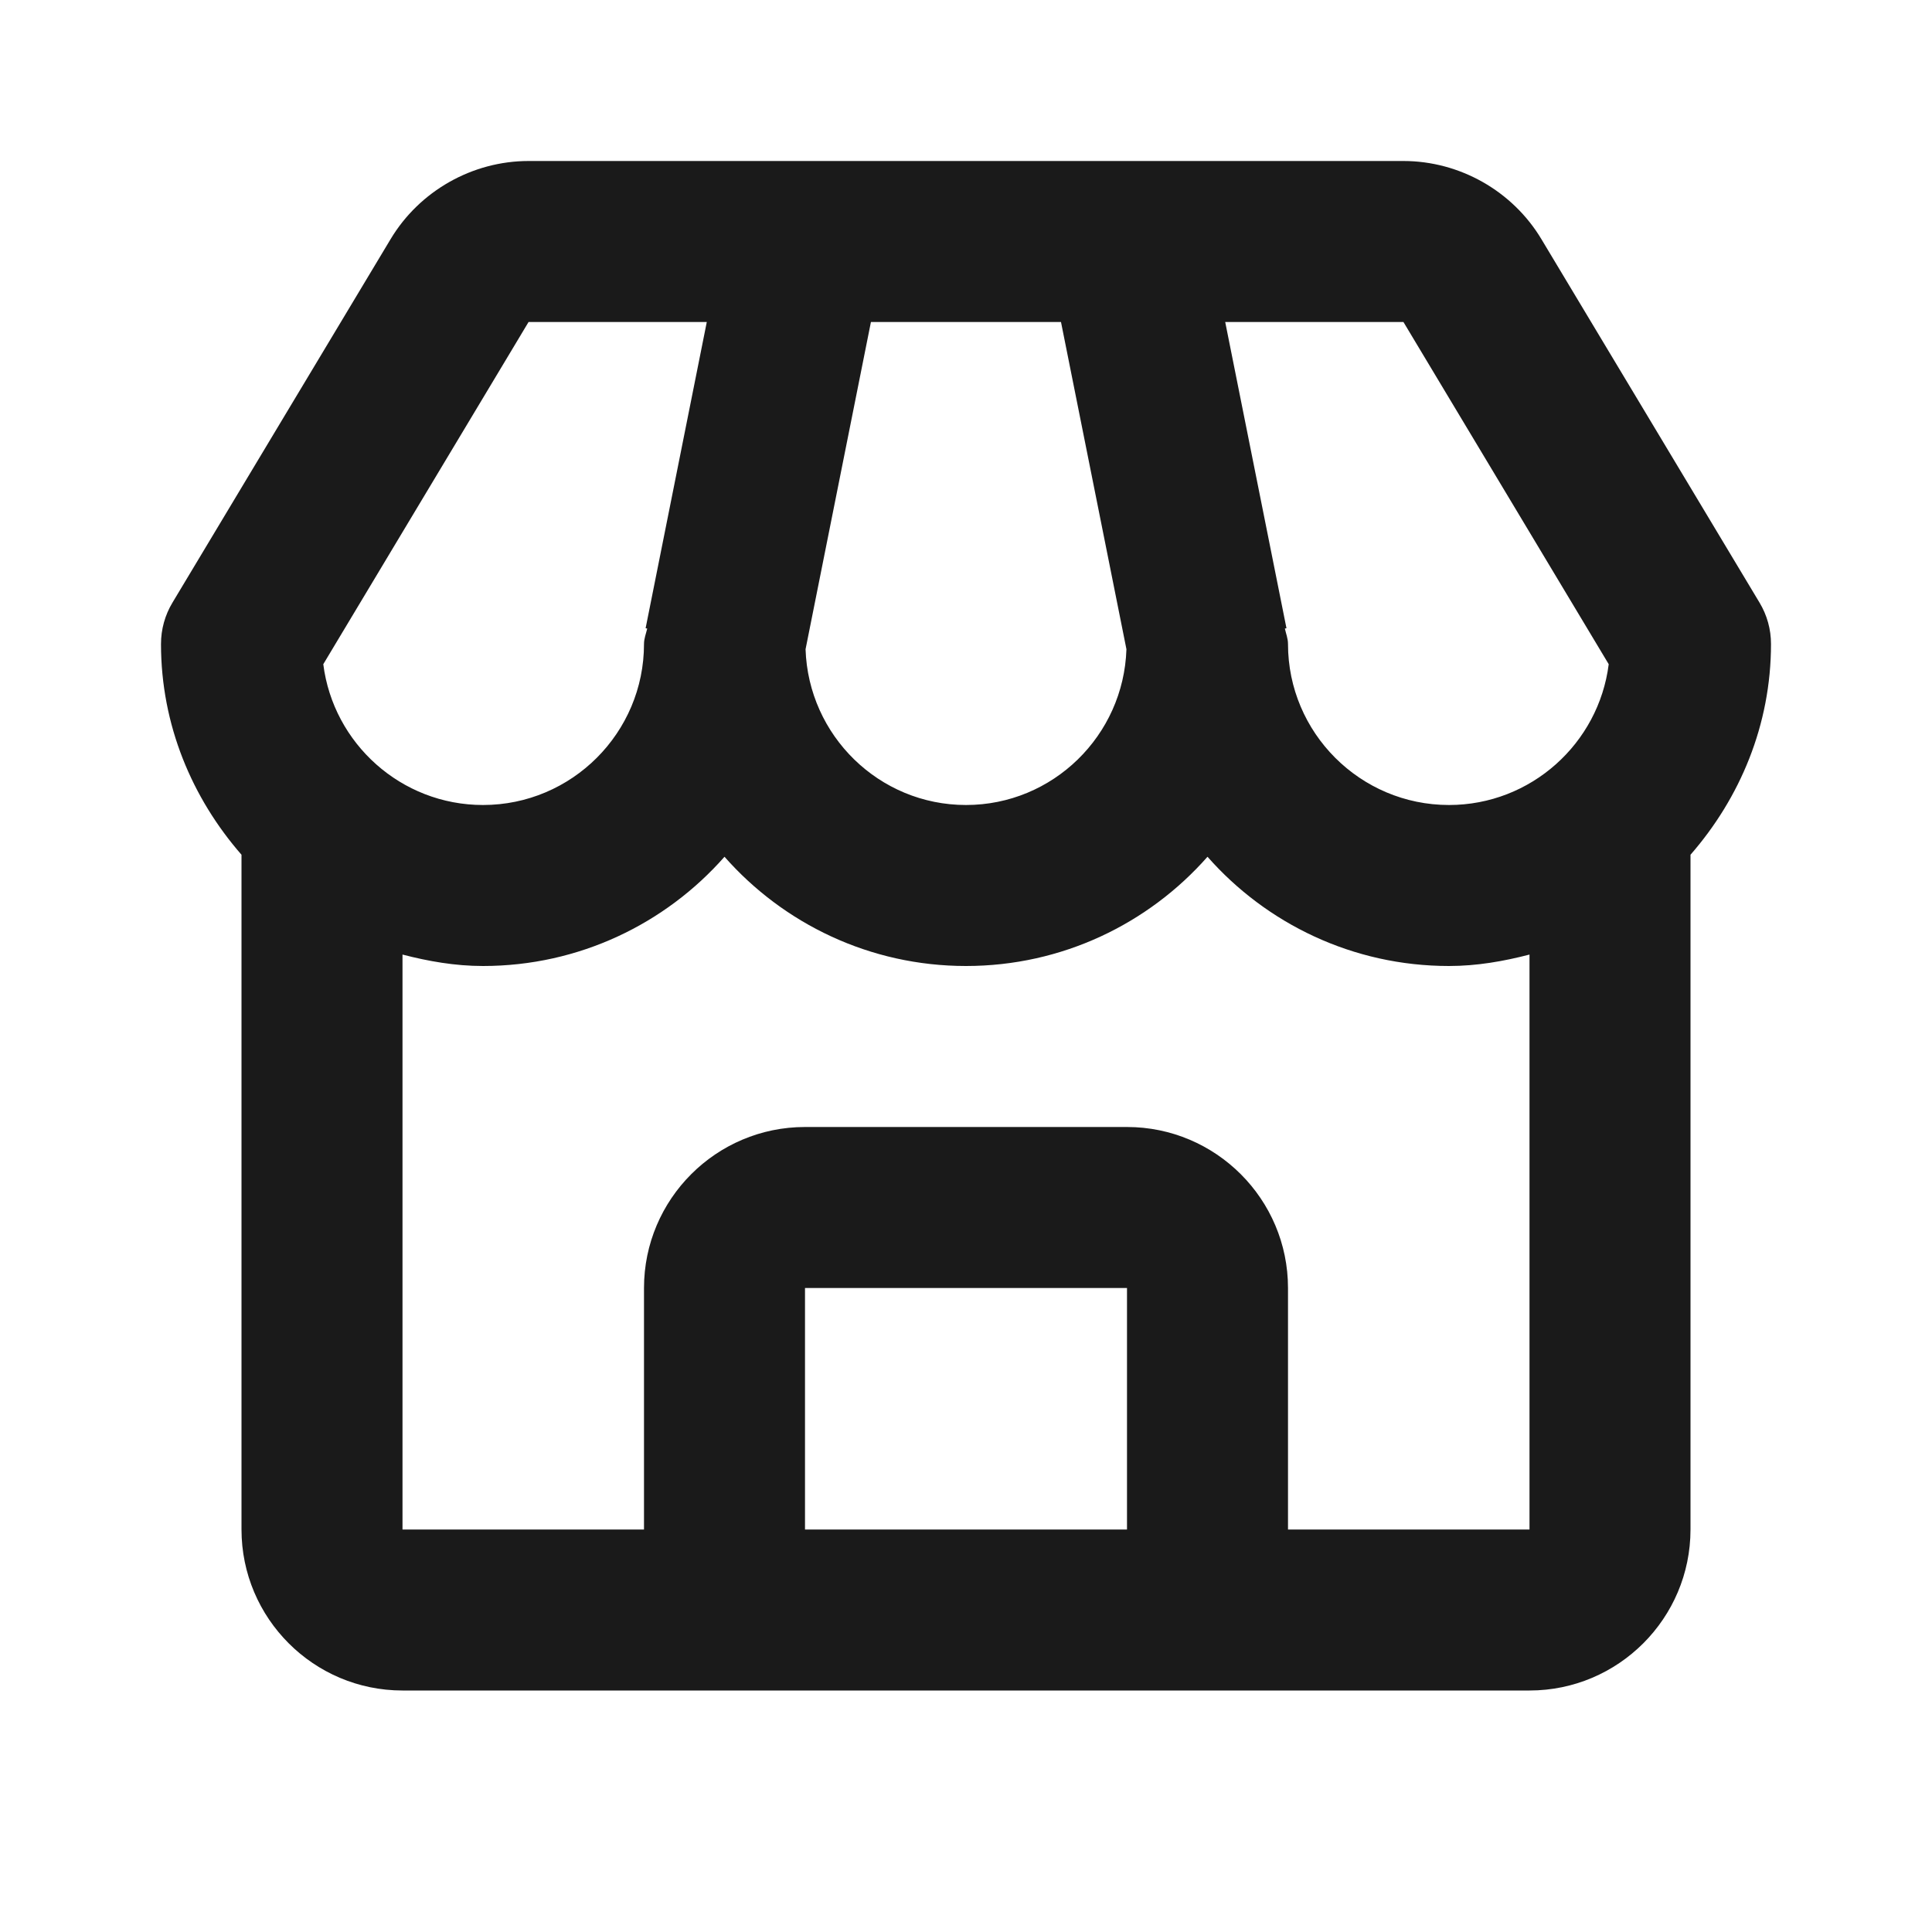 <svg width="24" height="24" viewBox="0 0 24 24" fill="none" xmlns="http://www.w3.org/2000/svg">
<path d="M19.148 2.971C18.789 2.372 18.132 2 17.434 2H6.566C5.868 2 5.211 2.372 4.852 2.971L2.143 7.485C2.049 7.641 2 7.818 2 8C2 9.006 2.386 9.914 3 10.618V19C3 20.103 3.897 21 5 21H9H15H19C20.103 21 21 20.103 21 19V10.618C21.614 9.914 22 9.006 22 8C22 7.818 21.951 7.641 21.857 7.485L19.148 2.971ZM19.984 8.251C19.86 9.235 19.018 10 18 10C16.897 10 16 9.103 16 8C16 7.932 15.975 7.872 15.961 7.808L15.981 7.804L15.22 4H17.434L19.984 8.251ZM10.819 4H13.18L13.993 8.065C13.958 9.137 13.08 10 12 10C10.92 10 10.042 9.137 10.007 8.065L10.819 4ZM6.566 4H8.78L8.02 7.804L8.04 7.808C8.025 7.872 8 7.932 8 8C8 9.103 7.103 10 6 10C4.982 10 4.14 9.235 4.016 8.251L6.566 4ZM10 19V16H14V19H10ZM16 19V16C16 14.897 15.103 14 14 14H10C8.897 14 8 14.897 8 16V19H5V11.858C5.321 11.941 5.652 12 6 12C7.193 12 8.267 11.475 9 10.643C9.733 11.475 10.807 12 12 12C13.193 12 14.267 11.475 15 10.643C15.733 11.475 16.807 12 18 12C18.348 12 18.679 11.941 19 11.858V19H16Z" fill="#1A1A1A"/>
</svg>
